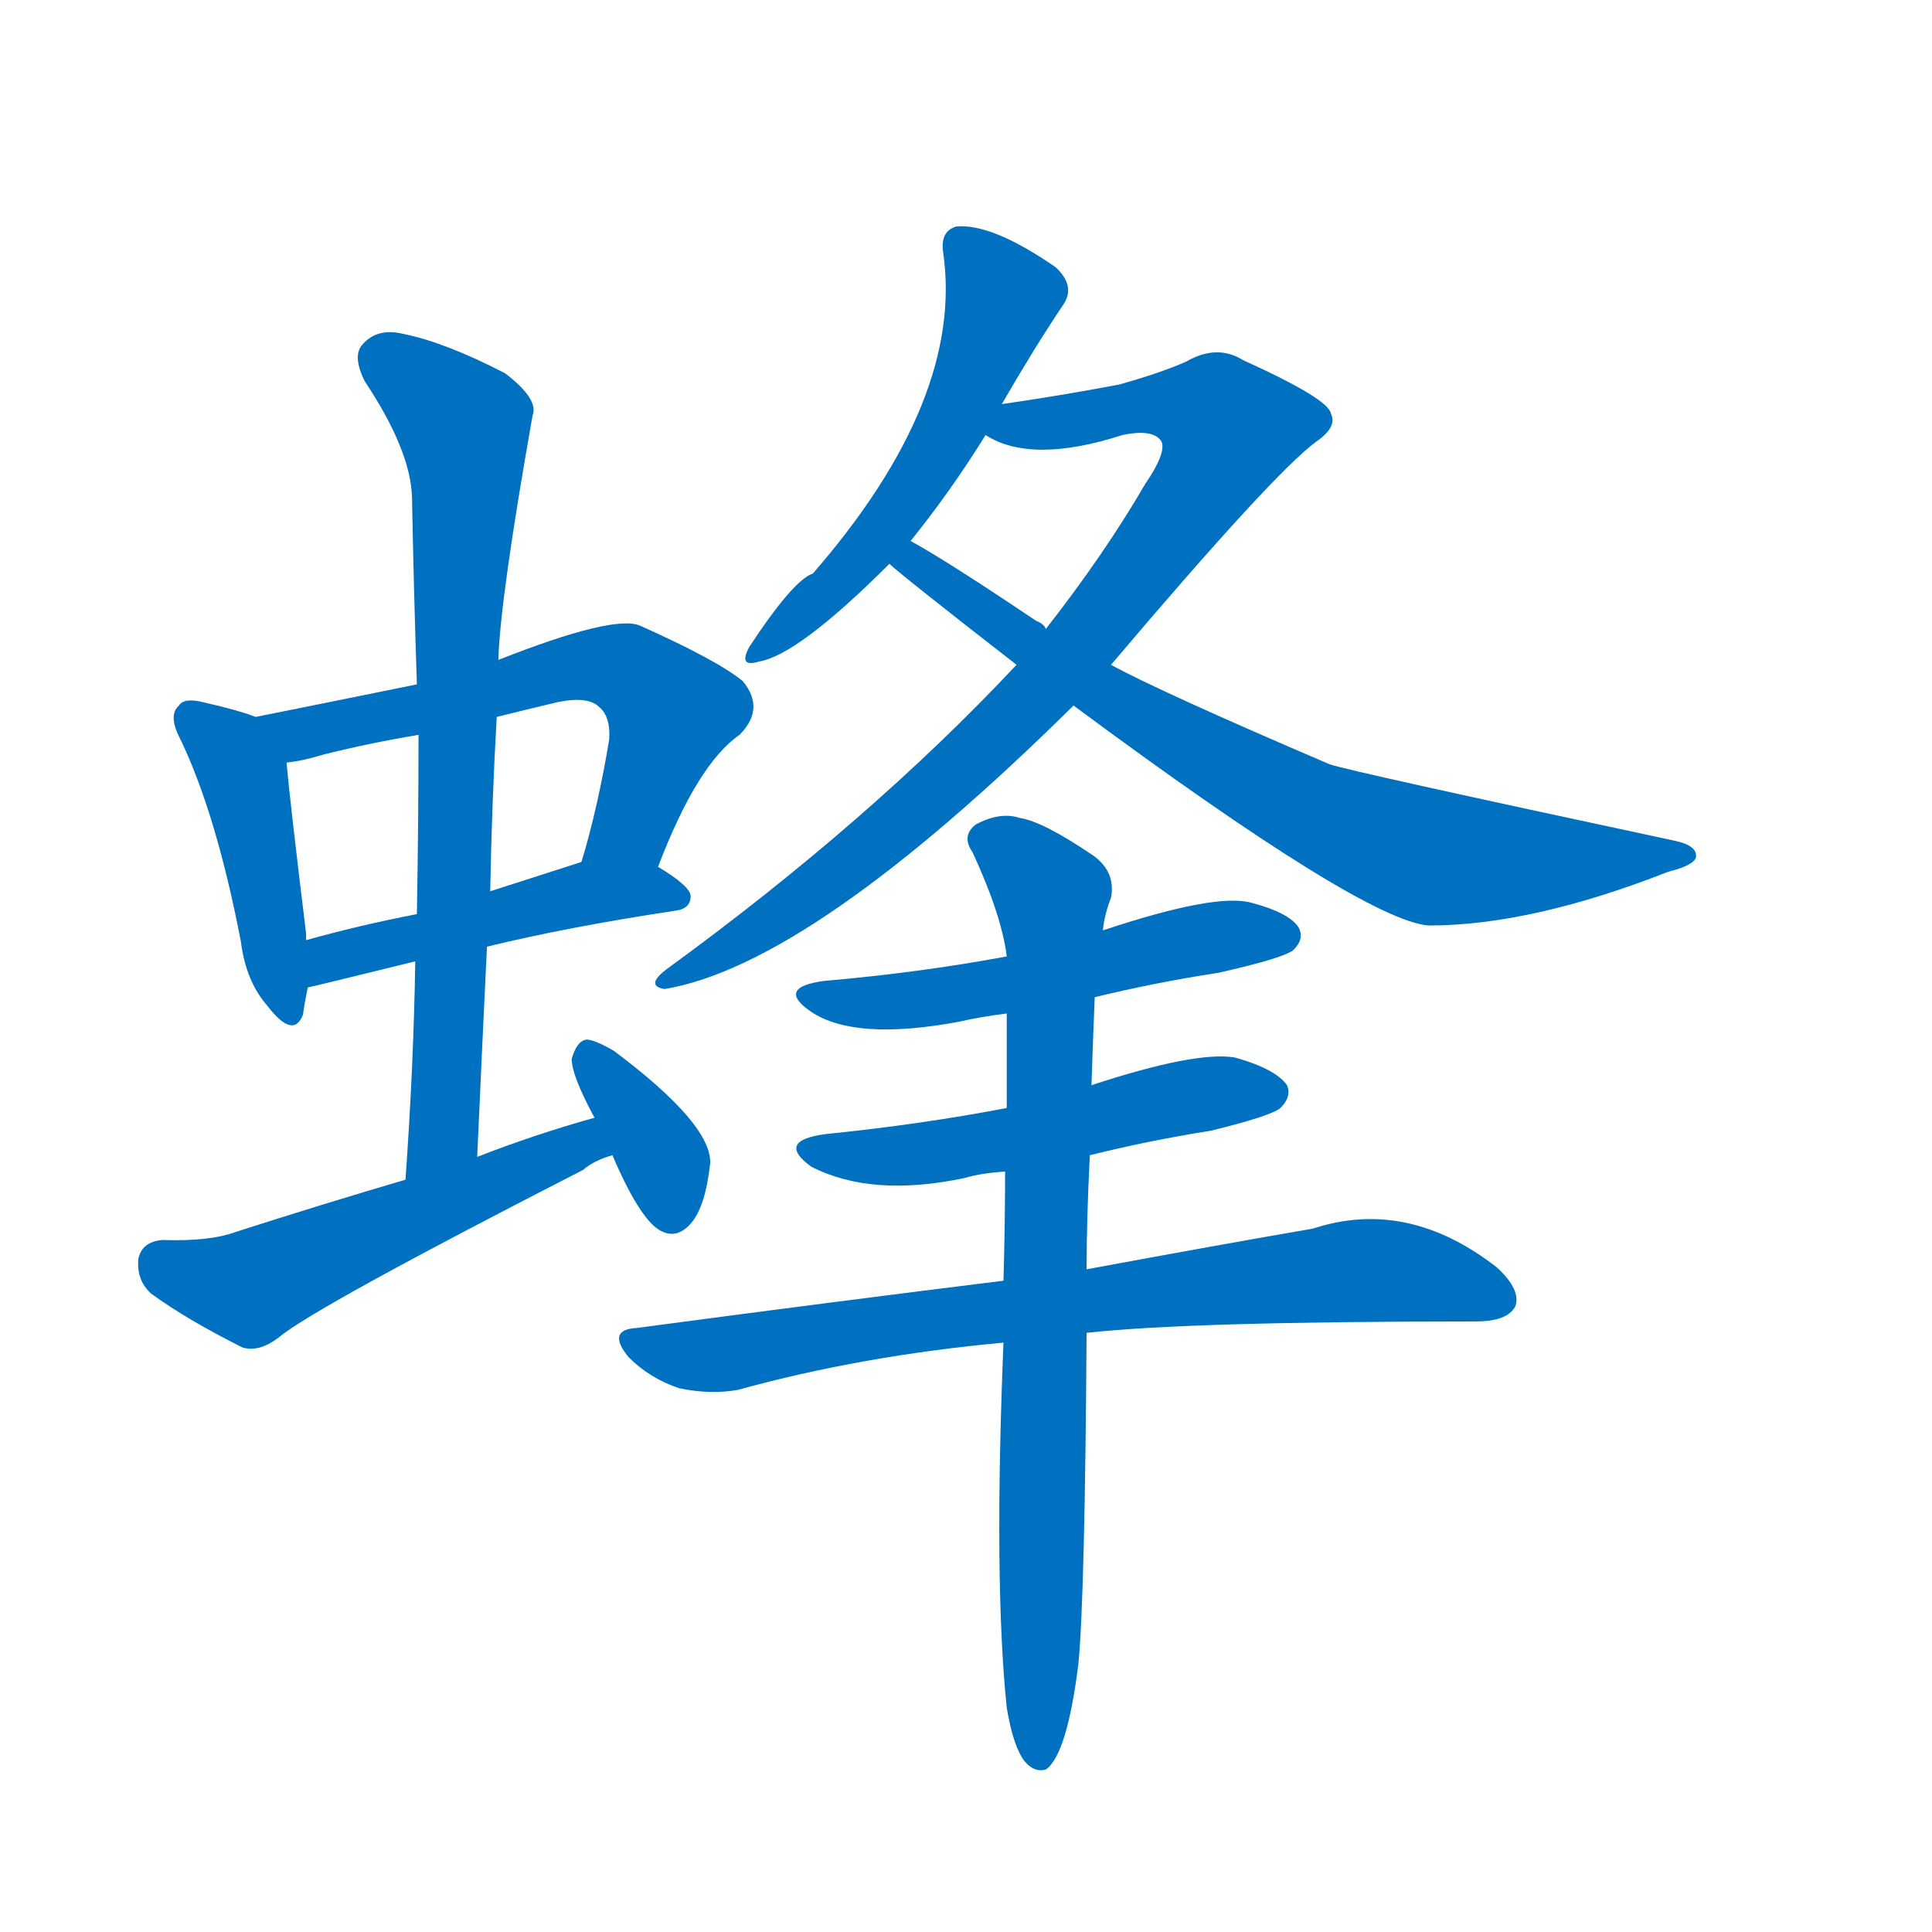 <svg width='83' height='83' >
                                <g transform="translate(3, 70) scale(0.07, -0.07)">
                                    <!-- 先将完整的字以灰色字体绘制完成，层级位于下面 -->
                                                                        <path d="M 114 560 Q 104 564 82 569 Q 70 572 67 567 Q 60 561 68 546 Q 90 500 105 422 Q 108 398 121 383 Q 137 362 143 377 Q 144 384 146 394 L 145 423 Q 145 424 145 427 Q 135 509 133 532 C 131 554 131 554 114 560 Z" style="fill: #0070C0;"></path>
                                                                        <path d="M 361 468 Q 385 531 411 549 Q 427 565 413 582 Q 397 595 350 616 Q 334 623 263 595 L 213 580 Q 164 570 114 560 C 85 554 103 527 133 532 Q 143 533 156 537 Q 184 544 214 549 L 262 560 Q 278 564 299 569 Q 318 573 325 566 Q 332 560 331 546 Q 324 504 314 471 C 306 442 350 440 361 468 Z" style="fill: #0070C0;"></path>
                                                                        <path d="M 256 419 Q 305 431 371 441 Q 381 442 381 450 Q 381 456 361 468 C 342 480 342 480 314 471 Q 286 462 258 453 L 213 439 Q 177 432 145 423 C 116 415 117 387 146 394 Q 147 394 212 410 L 256 419 Z" style="fill: #0070C0;"></path>
                                                                        <path d="M 250 290 Q 253 357 256 419 L 258 453 Q 259 508 262 560 L 263 595 Q 264 632 284 745 Q 288 755 267 771 Q 230 790 205 795 Q 189 799 180 789 Q 173 782 181 766 Q 209 724 210 695 Q 211 640 213 580 L 214 549 Q 214 497 213 439 L 212 410 Q 211 346 206 276 C 204 246 249 260 250 290 Z" style="fill: #0070C0;"></path>
                                                                        <path d="M 322 314 Q 286 304 250 290 L 206 276 Q 155 261 102 244 Q 86 238 57 239 Q 44 238 42 227 Q 41 214 50 206 Q 72 190 106 173 Q 116 170 128 179 Q 149 197 315 282 Q 322 288 333 291 C 361 301 351 322 322 314 Z" style="fill: #0070C0;"></path>
                                                                        <path d="M 333 291 Q 351 249 364 244 Q 373 240 381 249 Q 390 259 393 286 Q 394 310 334 355 Q 322 362 317 362 Q 311 361 308 350 Q 308 340 322 314 L 333 291 Z" style="fill: #0070C0;"></path>
                                                                        <path d="M 572 752 Q 591 785 609 812 Q 618 824 605 836 Q 566 863 544 861 Q 534 858 536 845 Q 549 755 456 648 Q 444 644 417 603 Q 410 590 423 594 Q 447 598 503 654 L 516 668 Q 541 699 562 733 L 572 752 Z" style="fill: #0070C0;"></path>
                                                                        <path d="M 639 592 Q 739 710 765 729 Q 778 738 774 746 Q 773 755 720 779 Q 704 789 685 778 Q 669 771 644 764 Q 607 757 572 752 C 542 748 534 744 562 733 Q 590 715 646 733 Q 665 737 670 729 Q 673 722 660 703 Q 635 660 599 614 L 581 592 Q 491 496 366 405 Q 353 395 365 393 Q 455 408 616 567 L 639 592 Z" style="fill: #0070C0;"></path>
                                                                        <path d="M 616 567 Q 794 435 834 432 Q 897 432 981 465 Q 997 469 998 474 Q 999 481 985 484 Q 784 527 773 531 Q 668 576 639 592 L 599 614 Q 598 617 593 619 Q 538 656 516 668 C 490 683 480 673 503 654 Q 509 648 581 592 L 616 567 Z" style="fill: #0070C0;"></path>
                                                                        <path d="M 629 388 Q 666 397 705 403 Q 745 412 751 417 Q 758 424 754 431 Q 748 440 725 446 Q 703 452 634 429 L 575 413 Q 521 403 463 398 Q 433 394 455 379 Q 482 361 546 373 Q 559 376 575 378 L 629 388 Z" style="fill: #0070C0;"></path>
                                                                        <path d="M 626 291 Q 662 300 700 306 Q 737 315 743 320 Q 750 327 747 334 Q 740 344 715 351 Q 691 355 627 334 L 575 320 Q 523 310 464 304 Q 433 300 455 284 Q 492 265 549 277 Q 559 280 574 281 L 626 291 Z" style="fill: #0070C0;"></path>
                                                                        <path d="M 624 182 Q 687 189 863 189 Q 882 189 887 198 Q 891 208 876 222 Q 821 265 763 246 Q 705 236 624 221 L 573 214 Q 468 201 348 185 Q 329 184 343 167 Q 356 154 374 148 Q 393 144 410 147 Q 486 168 573 176 L 624 182 Z" style="fill: #0070C0;"></path>
                                                                        <path d="M 575 -48 Q 579 -72 586 -81 Q 592 -88 599 -86 Q 612 -77 619 -21 Q 623 21 624 182 L 624 221 Q 624 252 626 291 L 627 334 Q 628 364 629 388 L 634 429 Q 635 439 639 449 Q 642 465 628 475 Q 597 496 583 498 Q 571 502 556 494 Q 547 487 554 477 Q 572 438 575 413 L 575 378 Q 575 351 575 320 L 574 281 Q 574 250 573 214 L 573 176 Q 567 29 575 -48 Z" style="fill: #0070C0;"></path>
                                    
                                    
                                                                                                                                                                                                                                                                                                                                                                                                                                                                                                                                                                                                                                                                                                                                                                                                                                                                                                                                                                                                                                                                                                        </g>
                            </svg>